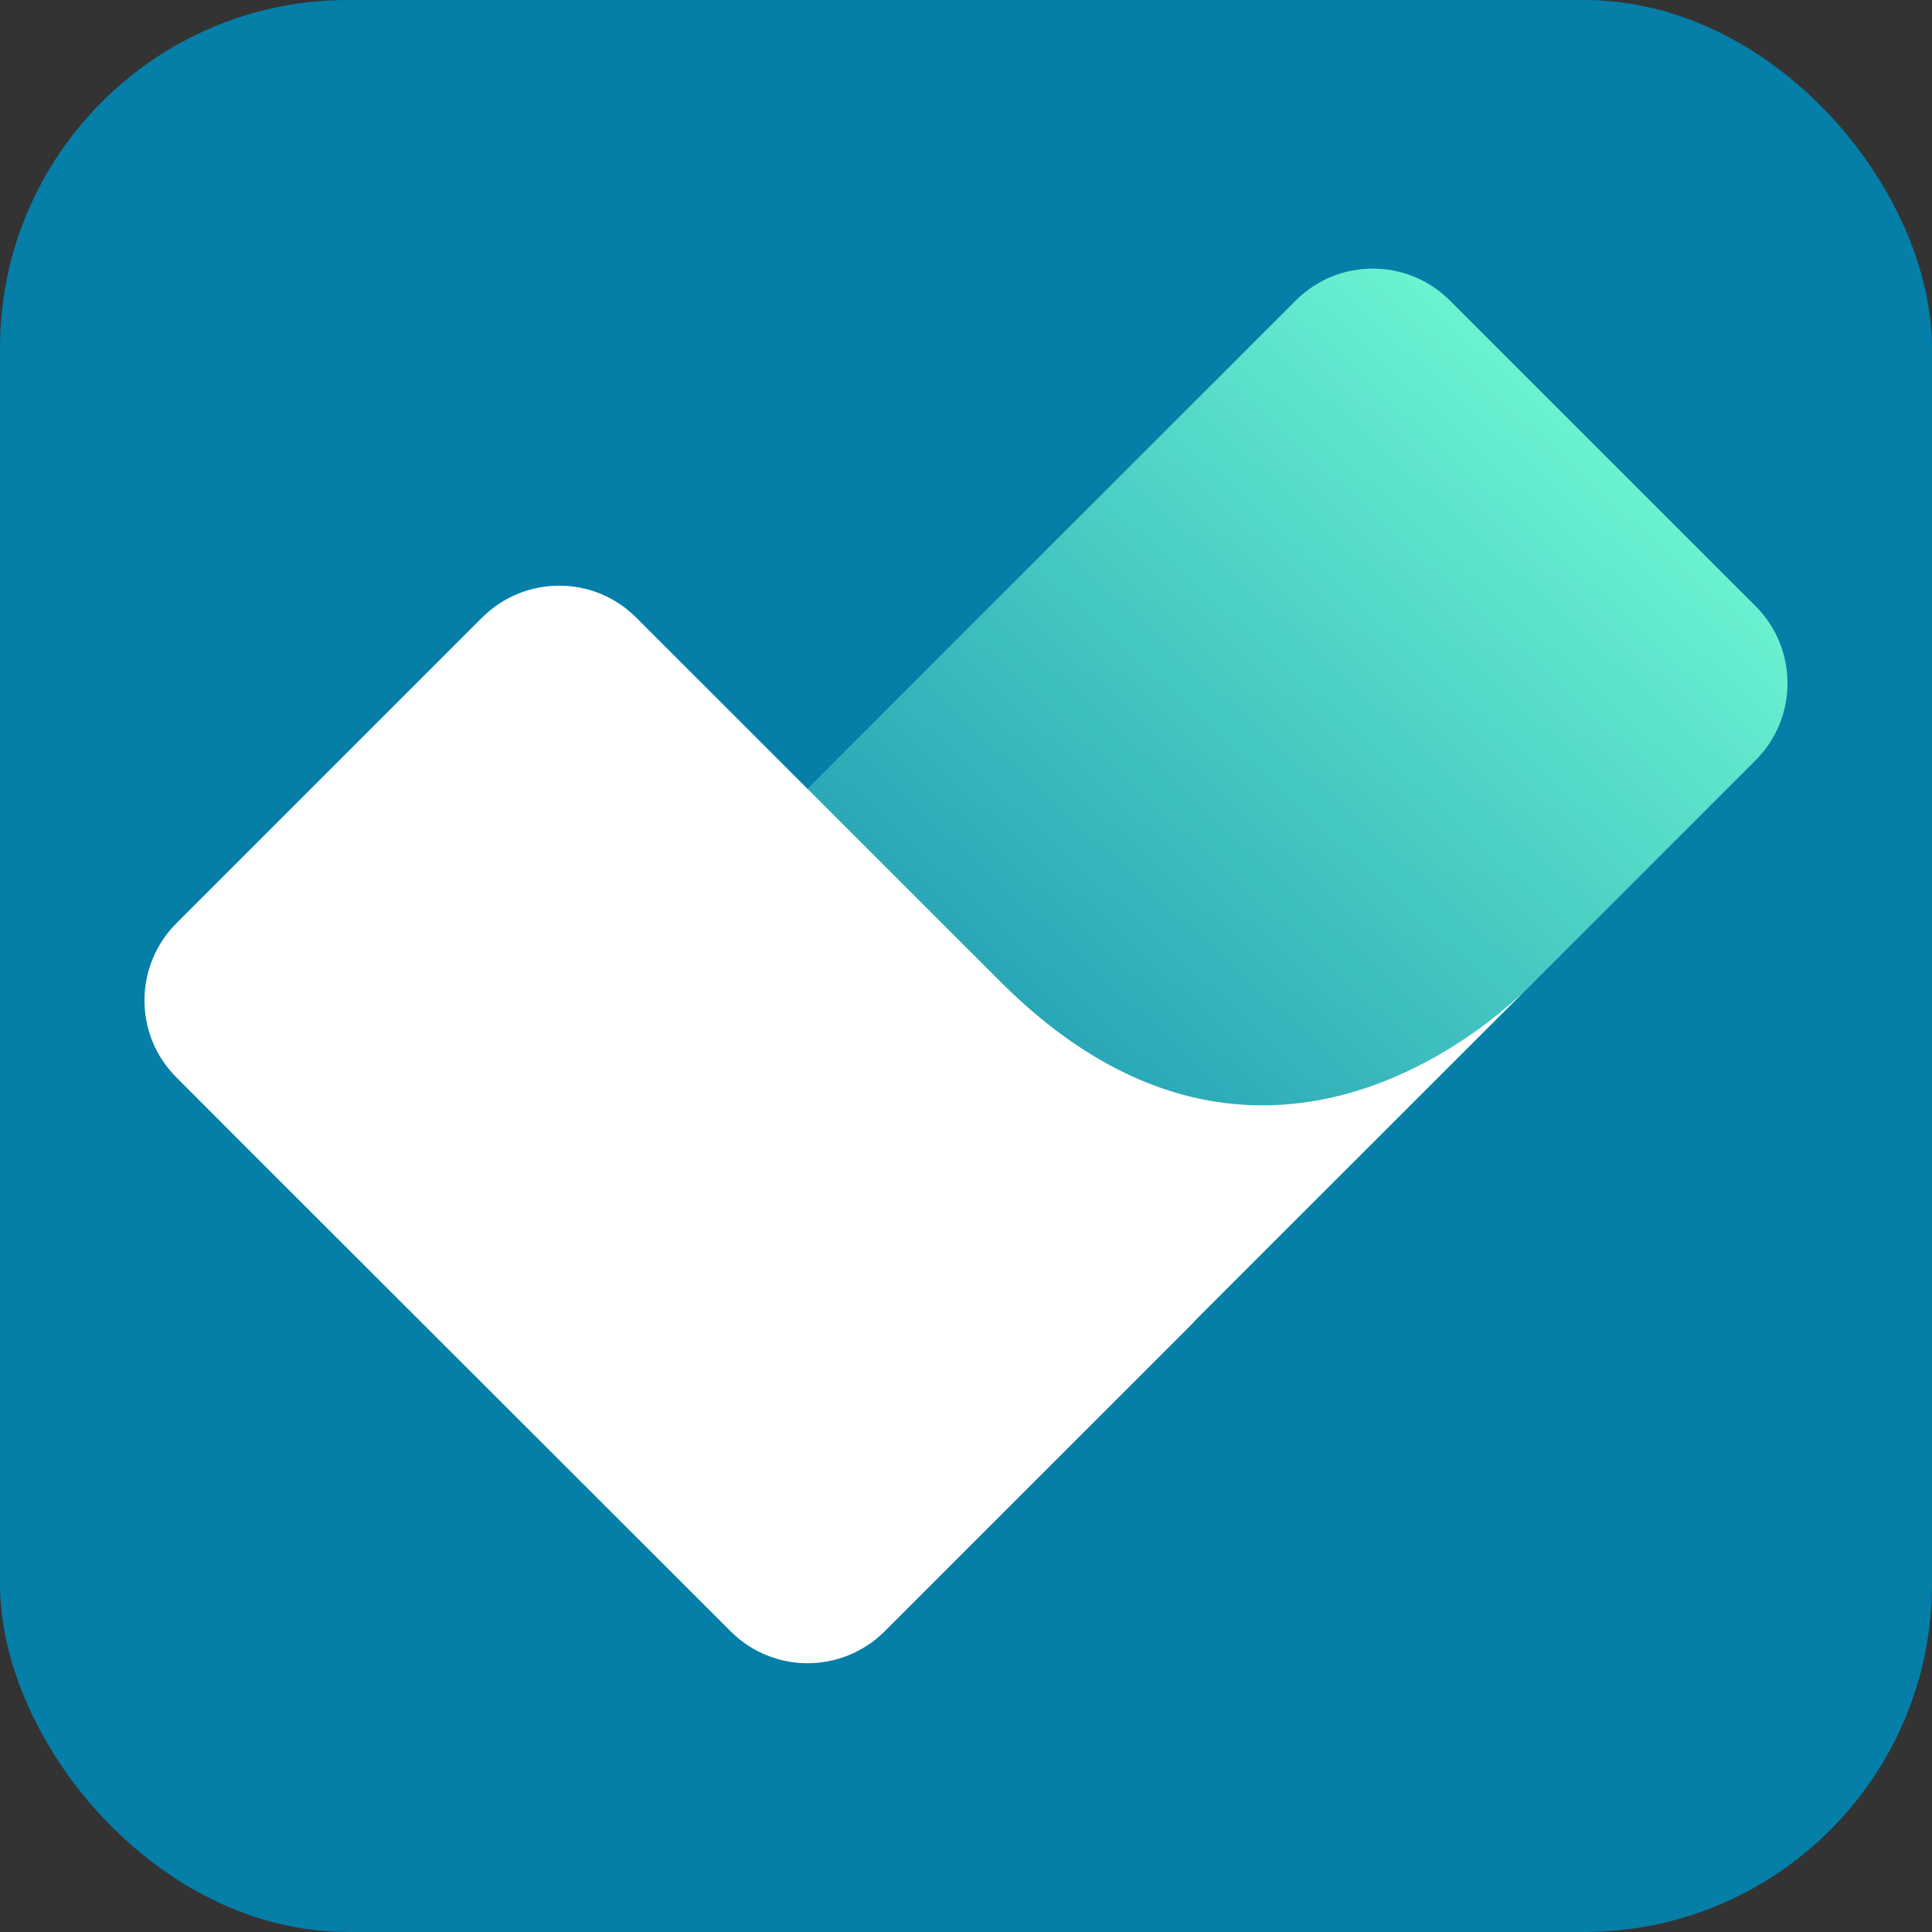 <?xml version="1.0" encoding="UTF-8"?><svg id="Layer_2" xmlns="http://www.w3.org/2000/svg" xmlns:xlink="http://www.w3.org/1999/xlink" viewBox="0 0 564.31 564.31"><rect x="0" y="0" width="564.31" height="564.31" fill="#333333" stroke="none"/><defs><style>.cls-1{fill:url(#linear-gradient);}.cls-2{fill:#fff;}.cls-3{fill:#057ea8;}</style><linearGradient id="linear-gradient" x1="217.99" y1="391.78" x2="476.67" y2="109.39" gradientUnits="userSpaceOnUse"><stop offset="0" stop-color="#057ea8"/><stop offset="1" stop-color="#71f9d3"/></linearGradient></defs><g id="Layer_1-2"><g><rect class="cls-3" width="564.31" height="564.31" rx="101.6" ry="101.6"/><g><path class="cls-1" d="M378.51,87.74l-73.45,73.42L124,342.28c-12.38,12.39-12.38,32.52,0,44.95l45.17,45.16,44.2,44.19c12.43,12.38,32.57,12.38,44.95,0l254.5-254.55c12.38-12.39,12.38-32.52,0-44.95l-89.37-89.34c-12.43-12.38-32.57-12.38-44.95,0Z"/><path class="cls-2" d="M140.84,180.36l-89.35,89.35c-12.39,12.43-12.39,32.57,0,44.95l20.99,21.03,140.95,140.82c12.39,12.39,32.52,12.39,44.95,0l89.35-89.35c.46-.46,.93-.93,1.31-1.43l98.96-98.96s-74.54,81.21-155.75,0l-2.06-2.06-104.39-104.35c-12.39-12.39-32.52-12.39-44.95,0Z"/></g></g></g></svg>